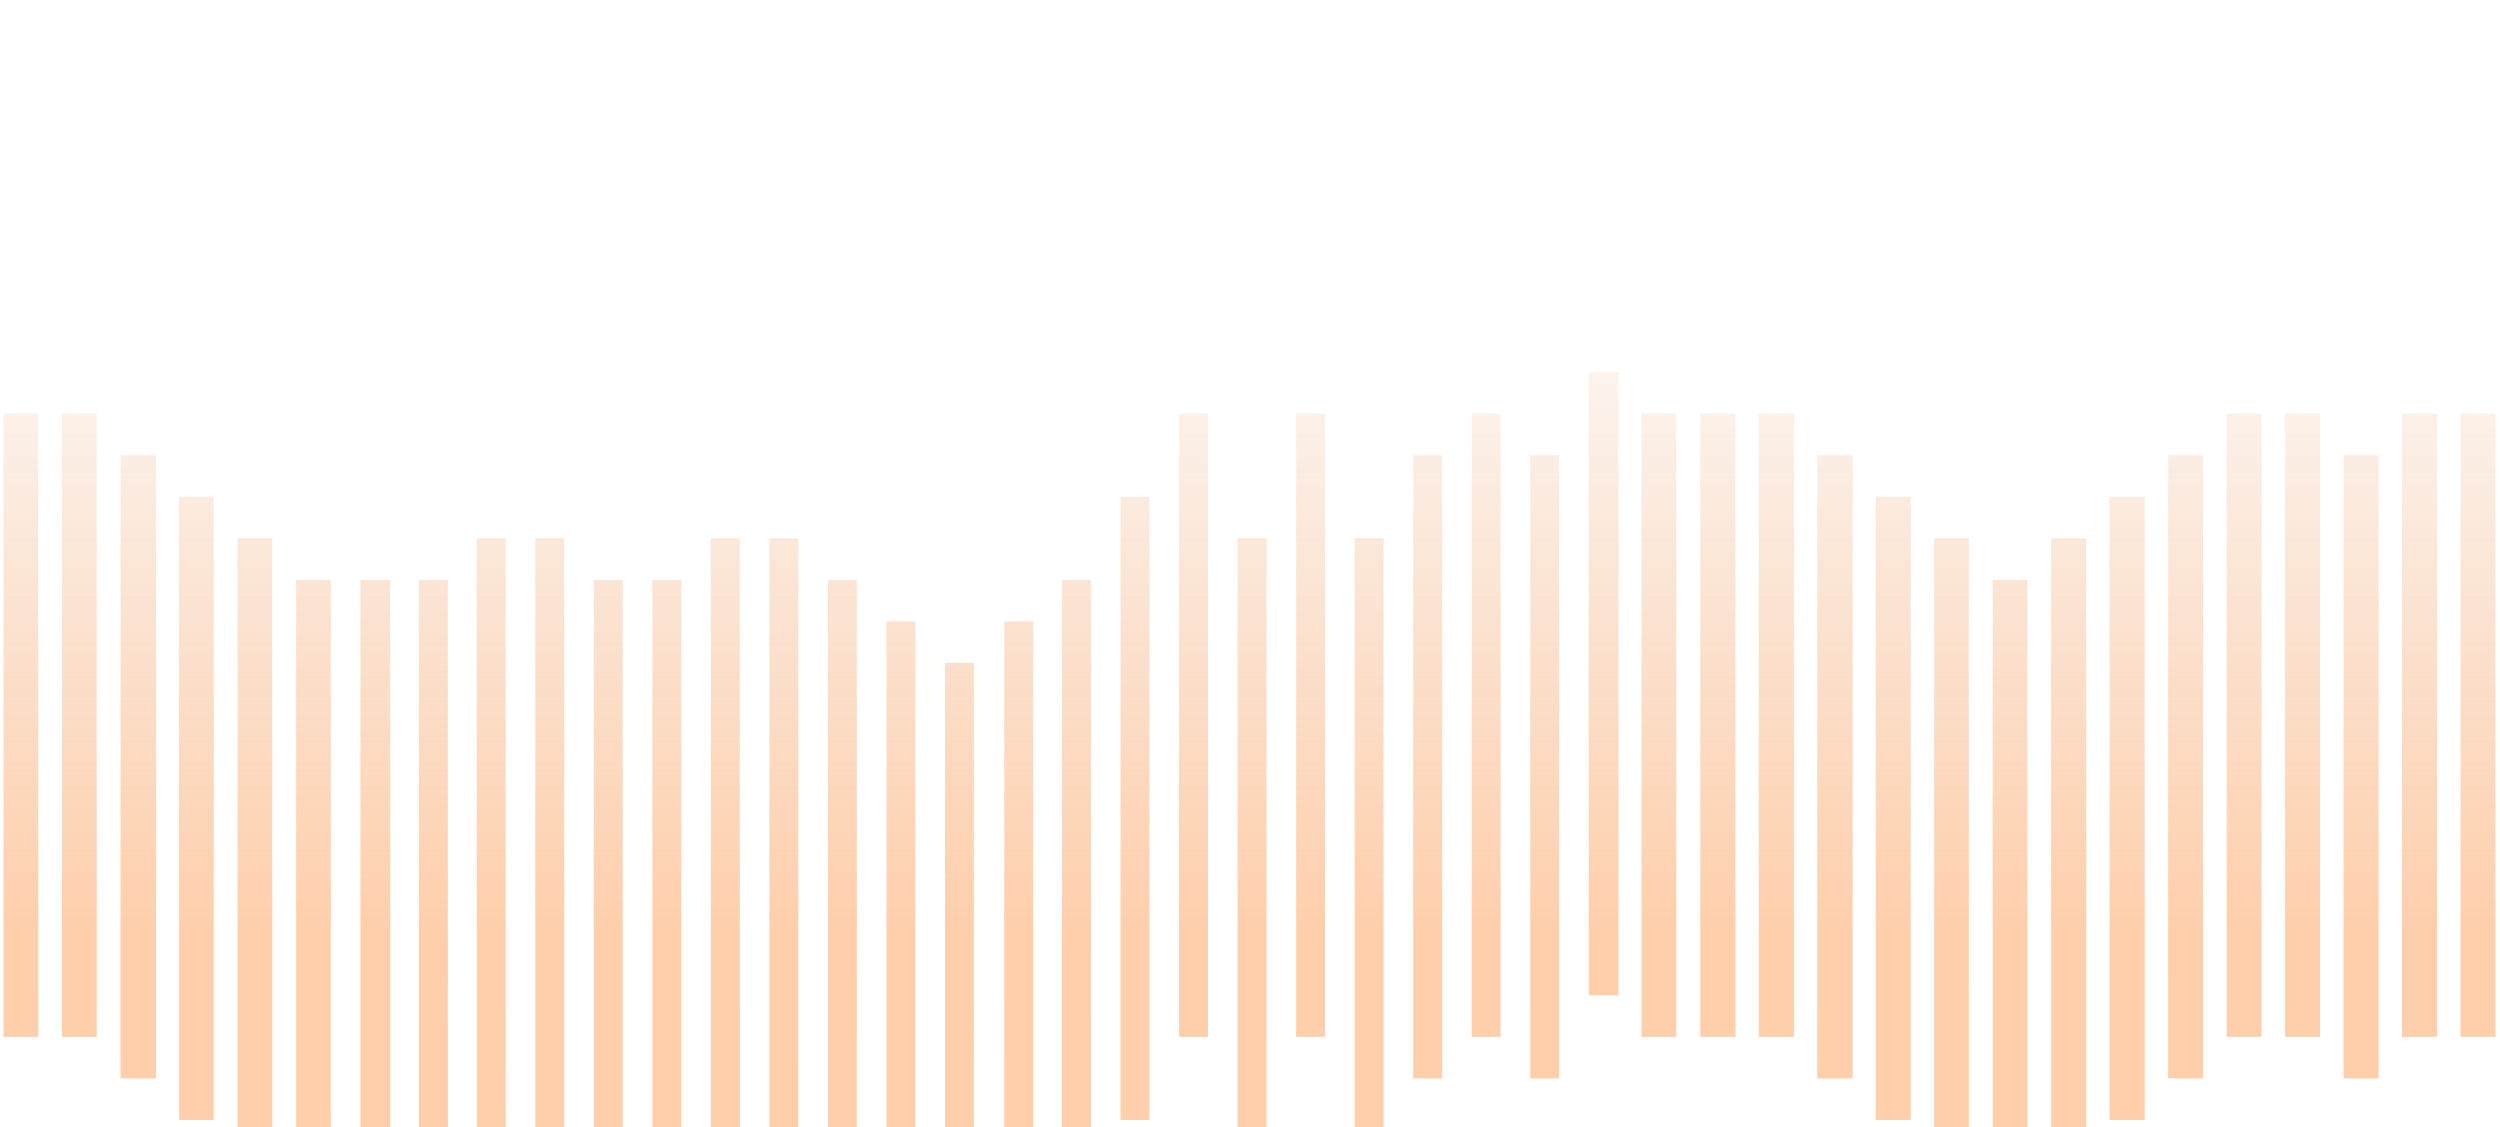 <svg width="346" height="156" viewBox="0 0 346 156" xmlns="http://www.w3.org/2000/svg"><title>art-sound-bars-bg-small</title><defs><linearGradient x1="50%" y1="35.68%" x2="50%" y2="90.39%" id="a"><stop stop-color="#FF9B51" offset="0%"/><stop stop-color="#E58E4E" stop-opacity=".23" offset="100%"/></linearGradient></defs><path d="M426.3 132v46h-4.86V86h4.86v46zm-526.02 0v46h-4.86V86h4.86v46zM-404 80.25h4.05v86.25H-404V80.25zm8.1-11.5h4.04V155h-4.05V68.75zm8.1 5.75h4.03v86.25h-4.04V74.5zm8.08-5.75h4.04V155h-4.04V68.75zm8.1-11.5h4.04v86.25h-4.05V57.25zm16.18 0h4.04v86.25h-4.04V57.25zm-8.1 17.25h4.05v86.25h-4V74.5zm16.2 0h4.03v86.25h-4.1V74.5zm8.08-11.5h4.05v86.25h-4.1V63zm8.1-11.5h4.04v86.25h-4.05V51.5zm8.1-5.75h4.03V132h-4.04V45.75zM-315 40h4.04v86.25H-315V40zm8.1 5.75h4.04V132h-4.05V45.75zm8.08 5.75h4.05v86.25h-4.05V51.5zm8.1 5.75h4.04v86.25h-4.04V57.25zm8.1 0h4.03v86.25h-4V57.25zm8.08-5.75h4.05v86.25h-4V51.5zm8.1 0h4.04v86.25h-4.05V51.5zm8.1 5.75h4.03v86.25h-4.1V57.25zm8.08 0h4.05v86.25h-4.1V57.25zm8.1-5.75h4.04v86.25h-4.05V51.5zm8.08 0h4.05v86.25h-4.06V51.5zm8.1 0h4.85v86.25H-226V51.5zm8.1 5.75h4.84v86.25h-4.85V57.25zm8.08 5.75h4.86v86.25h-4.86V63zm8.1 5.75h4.85V155h-4.86V68.75zm8.1 5.75h4.84v86.25h-4.85V74.5zm8.08 0h4.85v86.25h-4.85V74.5zm8.1-5.75h4.85V155h-4.86V68.75zm8.08-5.75h4.86v86.25h-4.86V63zm8.1 5.75h4.85V155h-4.8V68.75zm8.1 5.75h4.85v86.25h-4.8V74.5zm8.08 5.75h4.86v86.25h-4.86V80.25zm8.1 5.75h4.85v86.25h-4.9V86zm8.1 5.75h4.84V178h-4.85V91.75zm8.08 0h4.86V178h-4.86V91.75zm8.1 0h4.85V178h-4.87V91.75zM-96.5 86h4.85v86.25h-4.85V86zm8.1-5.75h4.85v86.25h-4.86V80.25zm8.08-5.75h4.86v86.25h-4.86V74.5zm8.1 0h4.85v86.25h-4.85V74.5zm8.1 0h4.84v86.25h-4.85V74.5zm8.08 5.75h4.86v86.25h-4.86V80.25zm8.1 0h4.85v86.25h-4.8V80.25zm8.1-5.75H-35v86.25h-4.85V74.5zm8.08-5.75h4.85V155h-4.9V68.75zm8.1-5.75h4.85v86.25h-4.9V63zm8.08 5.75h4.86V155h-4.86V68.75zm8.1 0h4.85V155H-7.5V68.75zm8.1 5.75h4.84v86.25H.63V74.5zm8.08 0h4.86v86.25H8.72V74.5zm8.1-5.75h4.85V155H16.8V68.75zm8.1 5.75h4.84v86.25H24.9V74.5zm8.08 0h4.85v86.25H33V74.5zm8.1-5.75h4.85V155H41.1V68.75zm8.1-5.75h4.85v86.25h-4.86V63zm8.1-5.75h4.84v86.25h-4.85V57.25zm8.1-5.75h4.83v86.25h-4.8V51.5zm8.07 5.75h4.86v86.25h-4.8V57.25zm8.1 5.75h4.85v86.25h-4.85V63zm8.1 5.75h4.84V155h-4.9V68.75zm8.08 5.75h4.85v86.25h-4.86V74.5zm8.1 0h4.85v86.25h-4.87V74.5zm8.08 0h4.9v86.25H114V74.5zm8.1 5.75h4.1v86.25H122V80.25zm8.1-11.5h4.1V155h-4V68.75zm8.1 5.75h4.1v86.25h-4V74.5zm8.1-5.75h4.1V155h-4V68.75zm8.1-11.5h4.1v86.25h-4V57.25zm16.2 0h4.1v86.25h-4V57.25zm-8.1 17.25h4.1v86.25h-4V74.5zm16.2 0h4.1v86.25h-4V74.5zm8.1-11.5h4.1v86.25h-4V63zm8.1-11.5h4.1v86.25h-4V51.5zm8.1-5.75h4V132h-4V45.75zm8.1-5.75h4.1v86.25h-4V40zm8.1 5.75h4.1V132h-4V45.75zm8.1 5.75h4.1v86.25h-4V51.5zm8.1 5.75h4.1v86.25h-4V57.25zm8.1 0h4.1v86.25h-4V57.25zm8.1-5.75h4.1v86.25h-4V51.5zm8.1 0h4.1v86.25h-4V51.5zm8.1 5.75h4.1v86.25h-4V57.25zm8.1 0h4.1v86.25h-4V57.25zm8.1-5.75h4v86.25h-4V51.5zm8.1 0h4v86.25H292V51.5zm8.1 0h4.8v86.25h-4.8V51.5zm8.1 5.75h4.8v86.25h-4.8V57.25zm8 5.75h4.9v86.25h-4.8V63zm8.1 5.75h4.9V155h-4.9V68.75zm8.1 5.75h4.9v86.25h-4.8V74.5zm8.1 0h4.9v86.25h-4.8V74.5zm8.1-5.75h4.9V155h-4.82V68.75zm8-5.75h4.9v86.25h-4.8V63zm8.1 5.75h4.9V155h-4.8V68.75zm8.1 5.75h4.9v86.25H373V74.5zm8.1 5.75h4.9v86.25H381V80.25zm8.1 5.75h4.9v86.25h-4.8V86zm8.1 5.75h4.9V178h-4.82V91.75zm8.1 0h4.9V178h-4.8V91.75zm8.1 0h4.9V178h-4.82V91.75zM429.5 86h4.86v86.25h-4.87V86zm8.1-5.75h4.85v86.25h-4.85V80.25zm8.1-5.75h4.85v86.25h-4.86V74.5zm8.08 0h4.87v86.25h-4.86V74.5zm8.1 0h4.86v86.25h-4.86V74.5zm8.1 5.75h4.85v86.25H470V80.25zm8.1 0h4.85v86.25h-4.86V80.25zm8.08-5.75h4.86v86.25h-4.86V74.5zm8.1-5.75h4.85V155h-4.8V68.75zm8.1-5.75h4.84v86.25h-4.85V63zm8.08 5.75h4.86V155h-4.86V68.75zm8.1 0h4.85V155h-4.8V68.75zm8.1 5.75h4.84v86.25h-4.85V74.5zm8.08 0h4.85v86.25h-4.9V74.5zm8.1-5.75h4.85V155h-4.9V68.75zm8.08 5.75h4.86v86.25h-4.86V74.5zm8.1 0h4.85v86.25H559V74.5zm8.1-5.75h4.84V155h-4.85V68.75zm8.1-5.75h4.86v86.25h-4.86V63zm8.1-5.75h4.85v86.25h-4.86V57.25zm8.1-5.75h4.84v86.25h-4.85V51.5zm8.08 5.75h4.85v86.25h-4.85V57.25zm8.1 5.75h4.85v86.25h-4.86V63zm8.08 5.75h4.86V155h-4.86V68.75zm8.1 5.75h4.85v86.25h-4.8V74.5zm8.1 0h4.84v86.25h-4.85V74.5zm8.08 0h4.86v86.25h-4.86V74.5zm8.1-5.75h4.85V155H648V68.75zm8.1 5.75h4.84v86.25h-4.85V74.5zm8.08 0h4.85v86.25h-4.85V74.5zm8.1-5.75h4.85V155h-4.86V68.75zM680.4 63h4.86v86.25h-4.86V63zm8.1-5.75h4.85v86.25h-4.85V57.25zm8.1-5.75h4.84v86.25h-4.85V51.5zm8.08 5.75h4.86v86.25h-4.86V57.25zm8.1 5.75h4.85v86.25h-4.86V63zm8.1 5.75h4.84V155h-4.85V68.75zm8.08 5.75h4.85v86.25H729V74.5zm8.1 0h4.85v86.25h-4.8V74.5zm8.08 0H750v86.25h-4.86V74.5z" transform="rotate(-180 173 109)" fill="url(#a)" opacity=".48"/></svg>